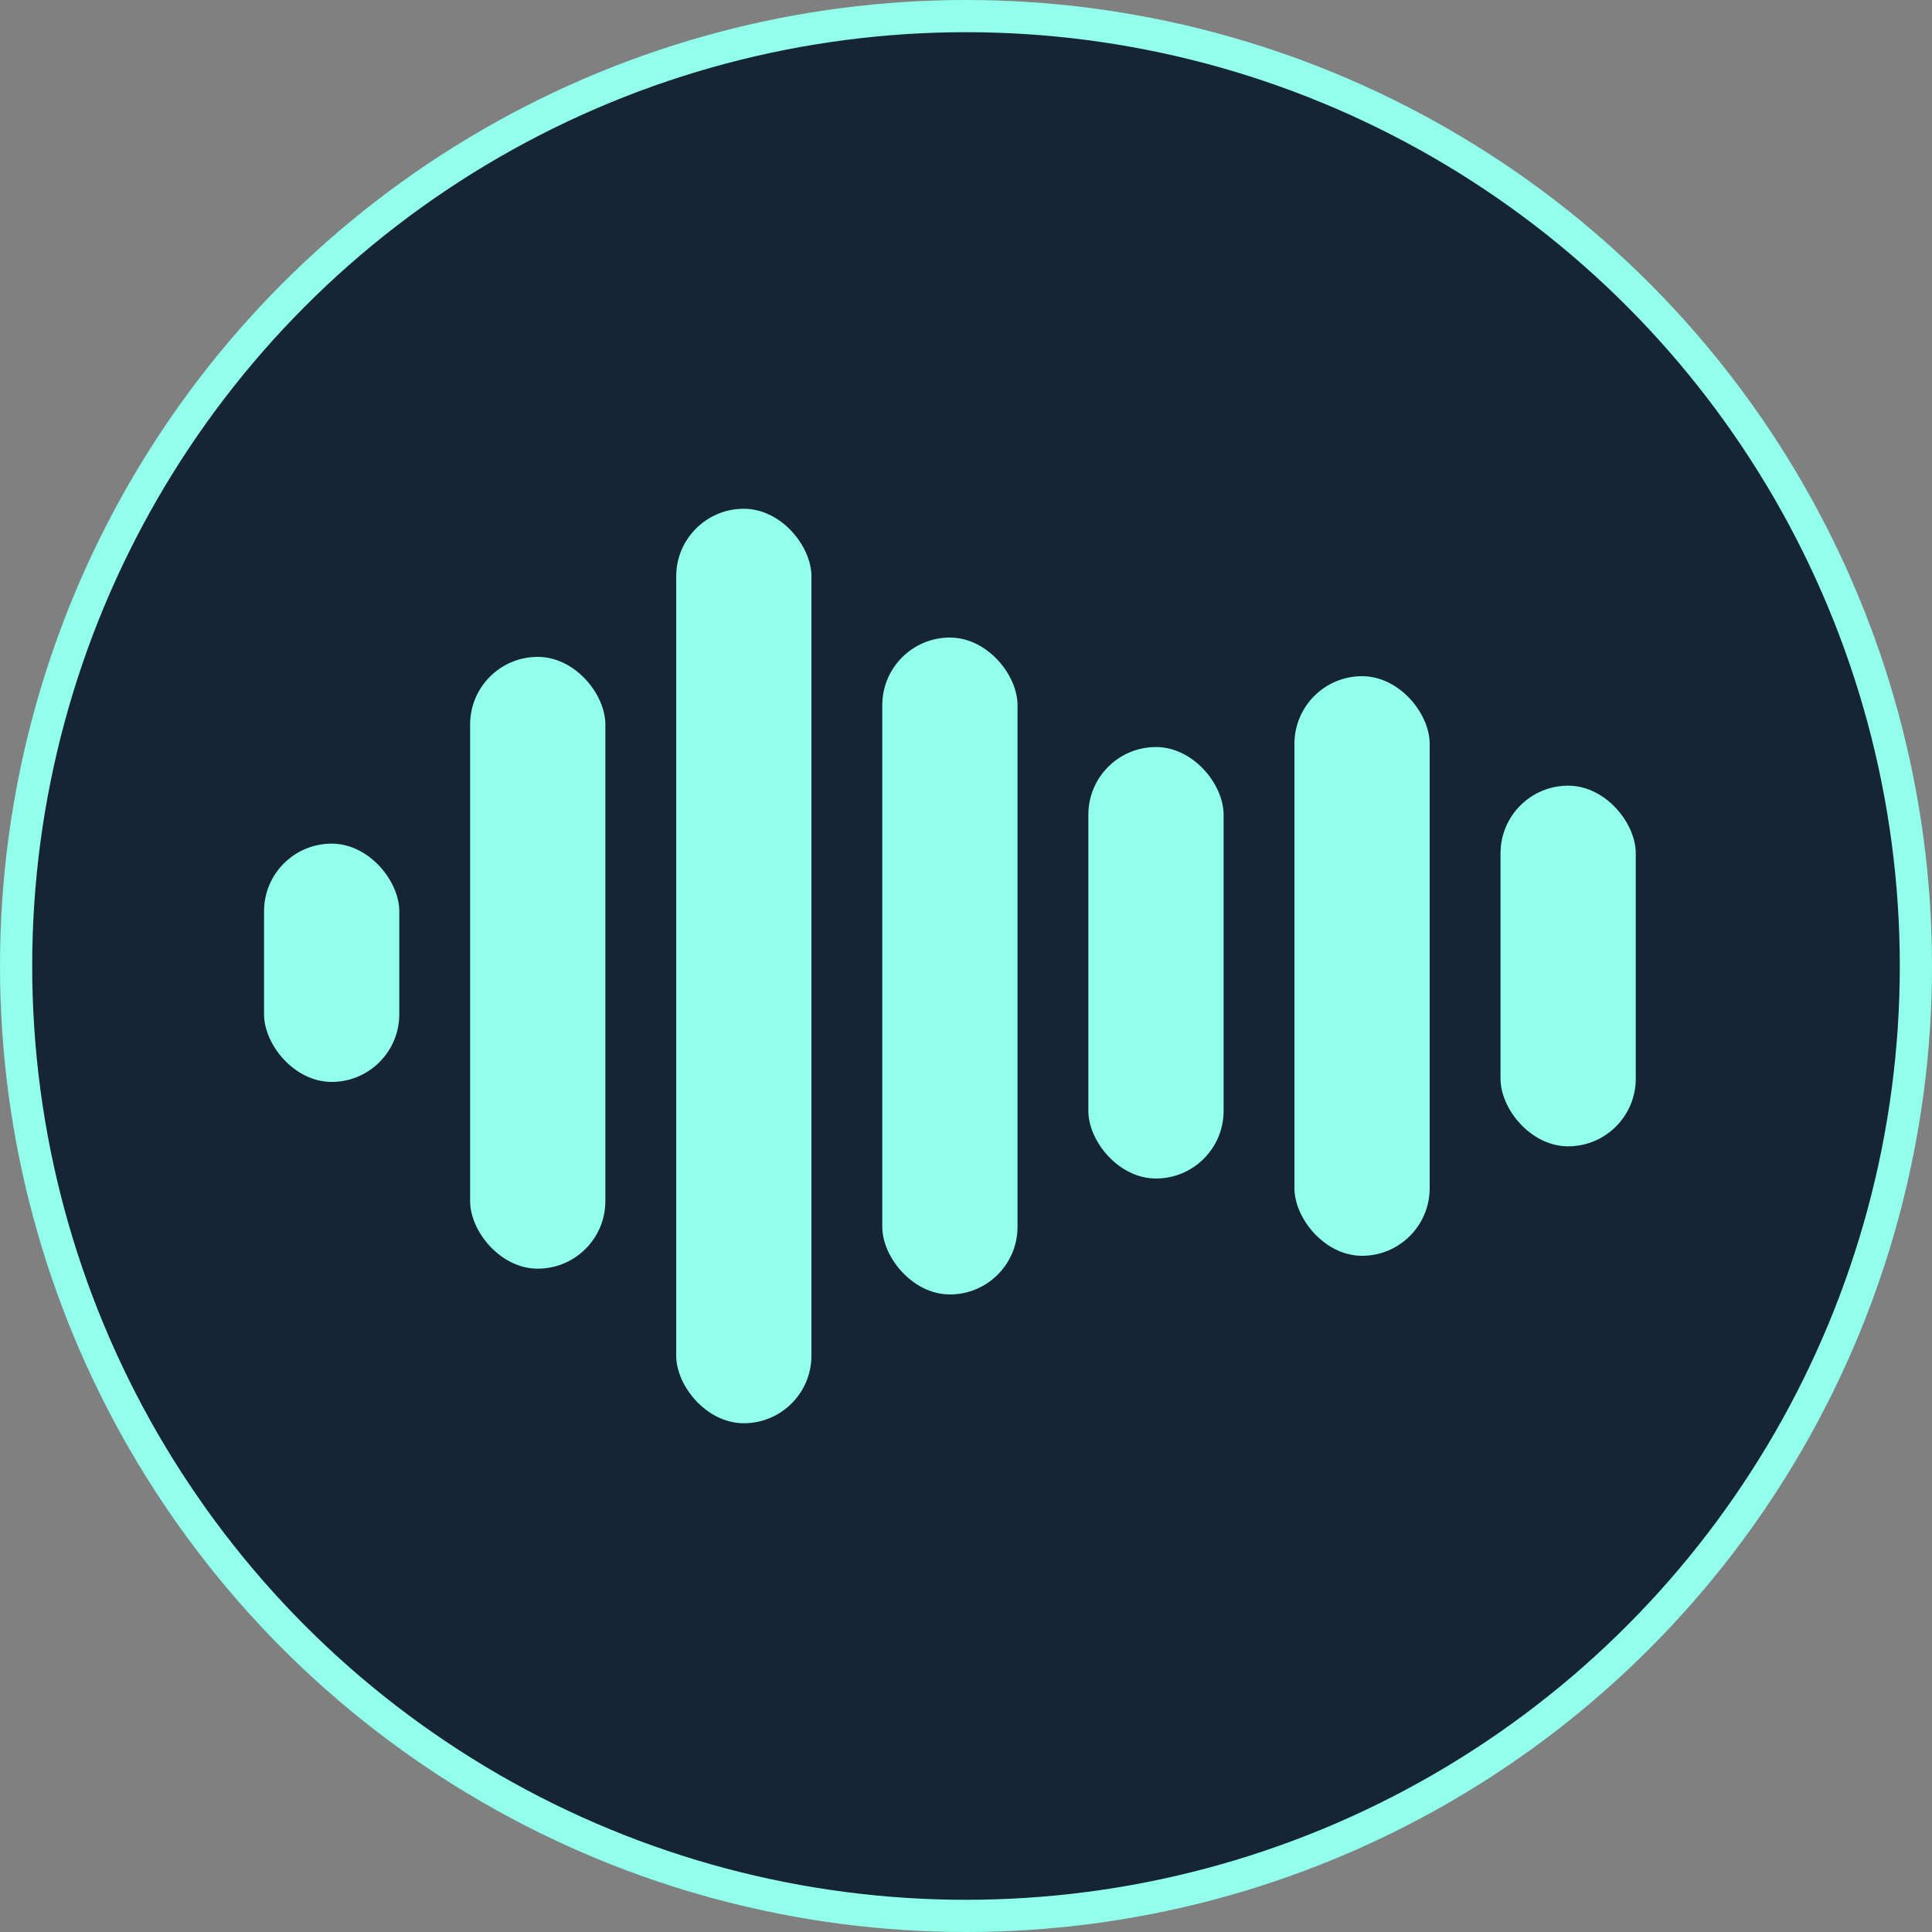 <svg width="300" height="300" viewBox="0 0 300 300" fill="none" xmlns="http://www.w3.org/2000/svg">
<rect x="0" y="0" width="300" height="300" fill="#808080" stroke="none"/>
<circle cx="150" cy="150" r="147.5" fill="#162533" stroke="#91FFEB" stroke-width="5"/>
<rect x="41" y="131" width="21" height="37" rx="10.5" fill="#91FFEB"/>
<rect x="73" y="102" width="21" height="95" rx="10.5" fill="#91FFEB"/>
<rect x="105" y="79" width="21" height="142" rx="10.5" fill="#91FFEB"/>
<rect x="137" y="99" width="21" height="102" rx="10.5" fill="#91FFEB"/>
<rect x="169" y="116" width="21" height="67" rx="10.5" fill="#91FFEB"/>
<rect x="201" y="105" width="21" height="90" rx="10.5" fill="#91FFEB"/>
<rect x="233" y="122" width="21" height="56" rx="10.5" fill="#91FFEB"/>
</svg>
